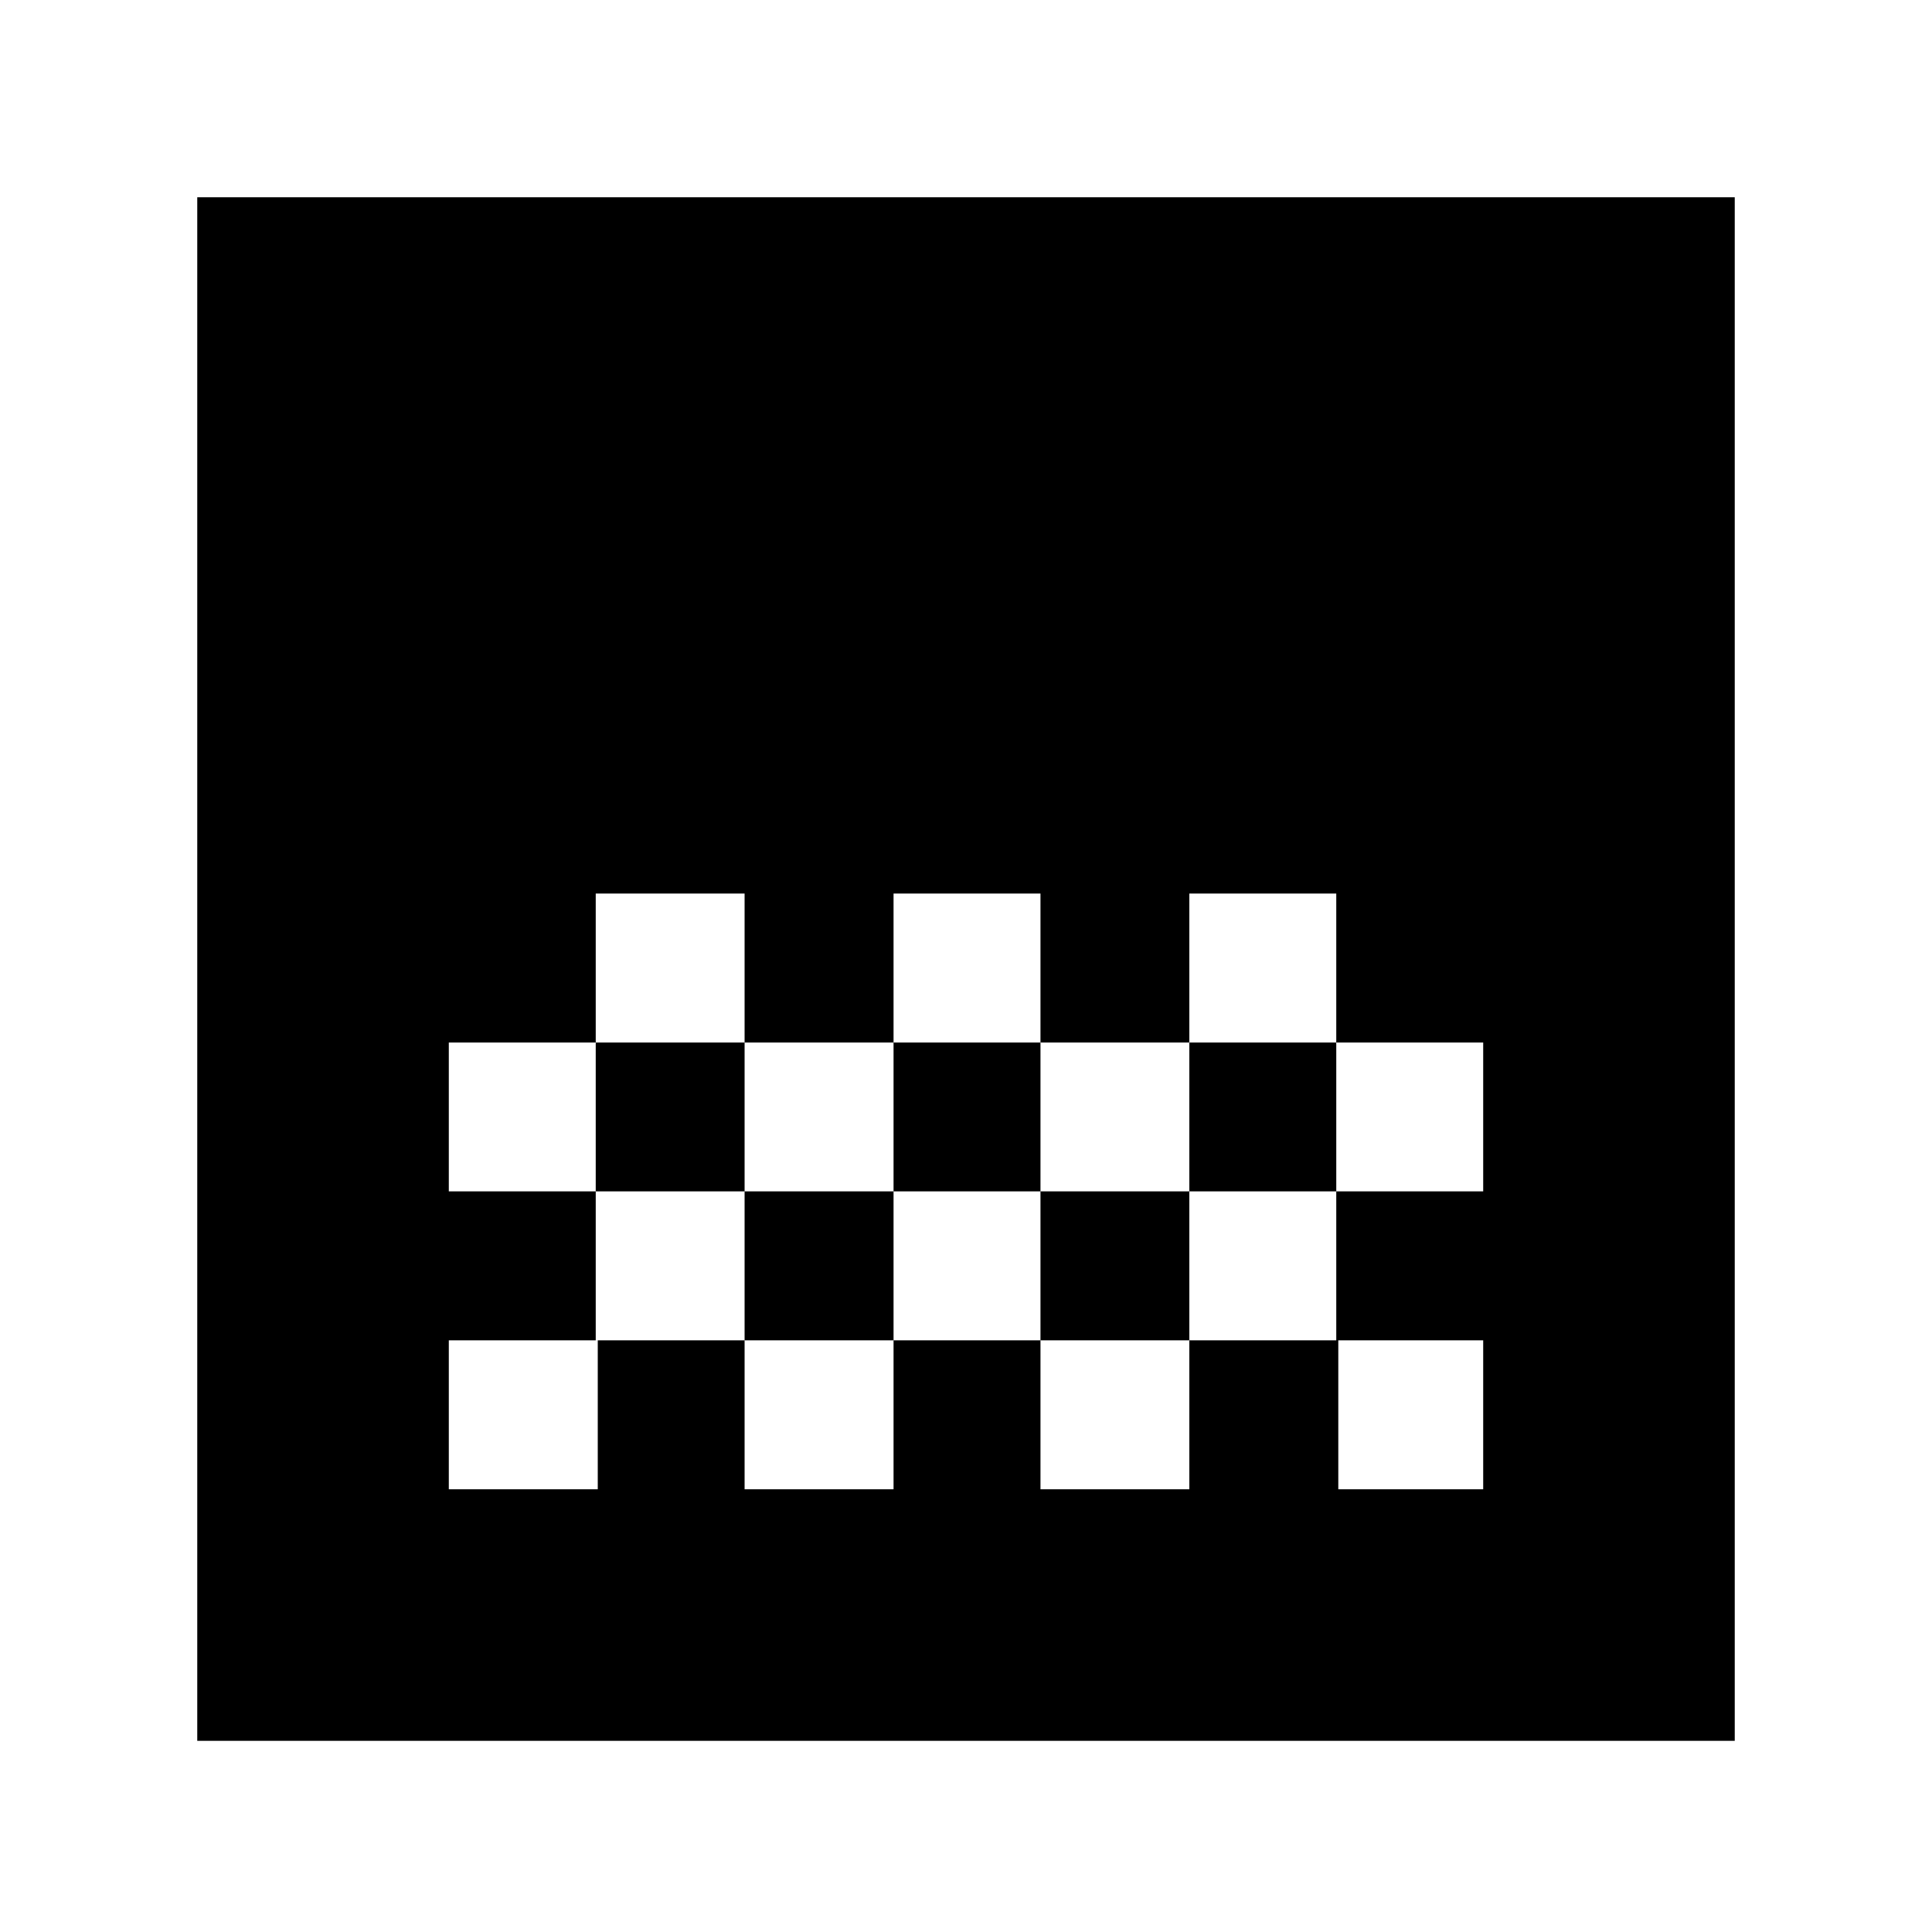 <svg xmlns="http://www.w3.org/2000/svg" height="20" width="20"><path d="M9.25 10.792H10.771V9.25H9.25ZM7.708 12.333H9.25V10.792H7.708ZM10.771 12.333H12.312V10.792H10.771ZM12.312 10.792H13.833V9.25H12.312ZM6.167 10.792H7.708V9.25H6.167ZM2.042 18.021V2.042H17.958V18.021ZM13.833 12.333H15.354V10.792H13.833ZM4.646 15.417H6.188V13.875H7.708V15.417H9.25V13.875H10.771V15.417H12.312V13.875H13.854V15.417H15.354V13.875H13.833V12.333H12.312V13.875H10.771V12.333H9.25V13.875H7.708V12.333H6.167V13.875H4.646ZM4.646 12.333H6.167V10.792H4.646Z"/></svg>